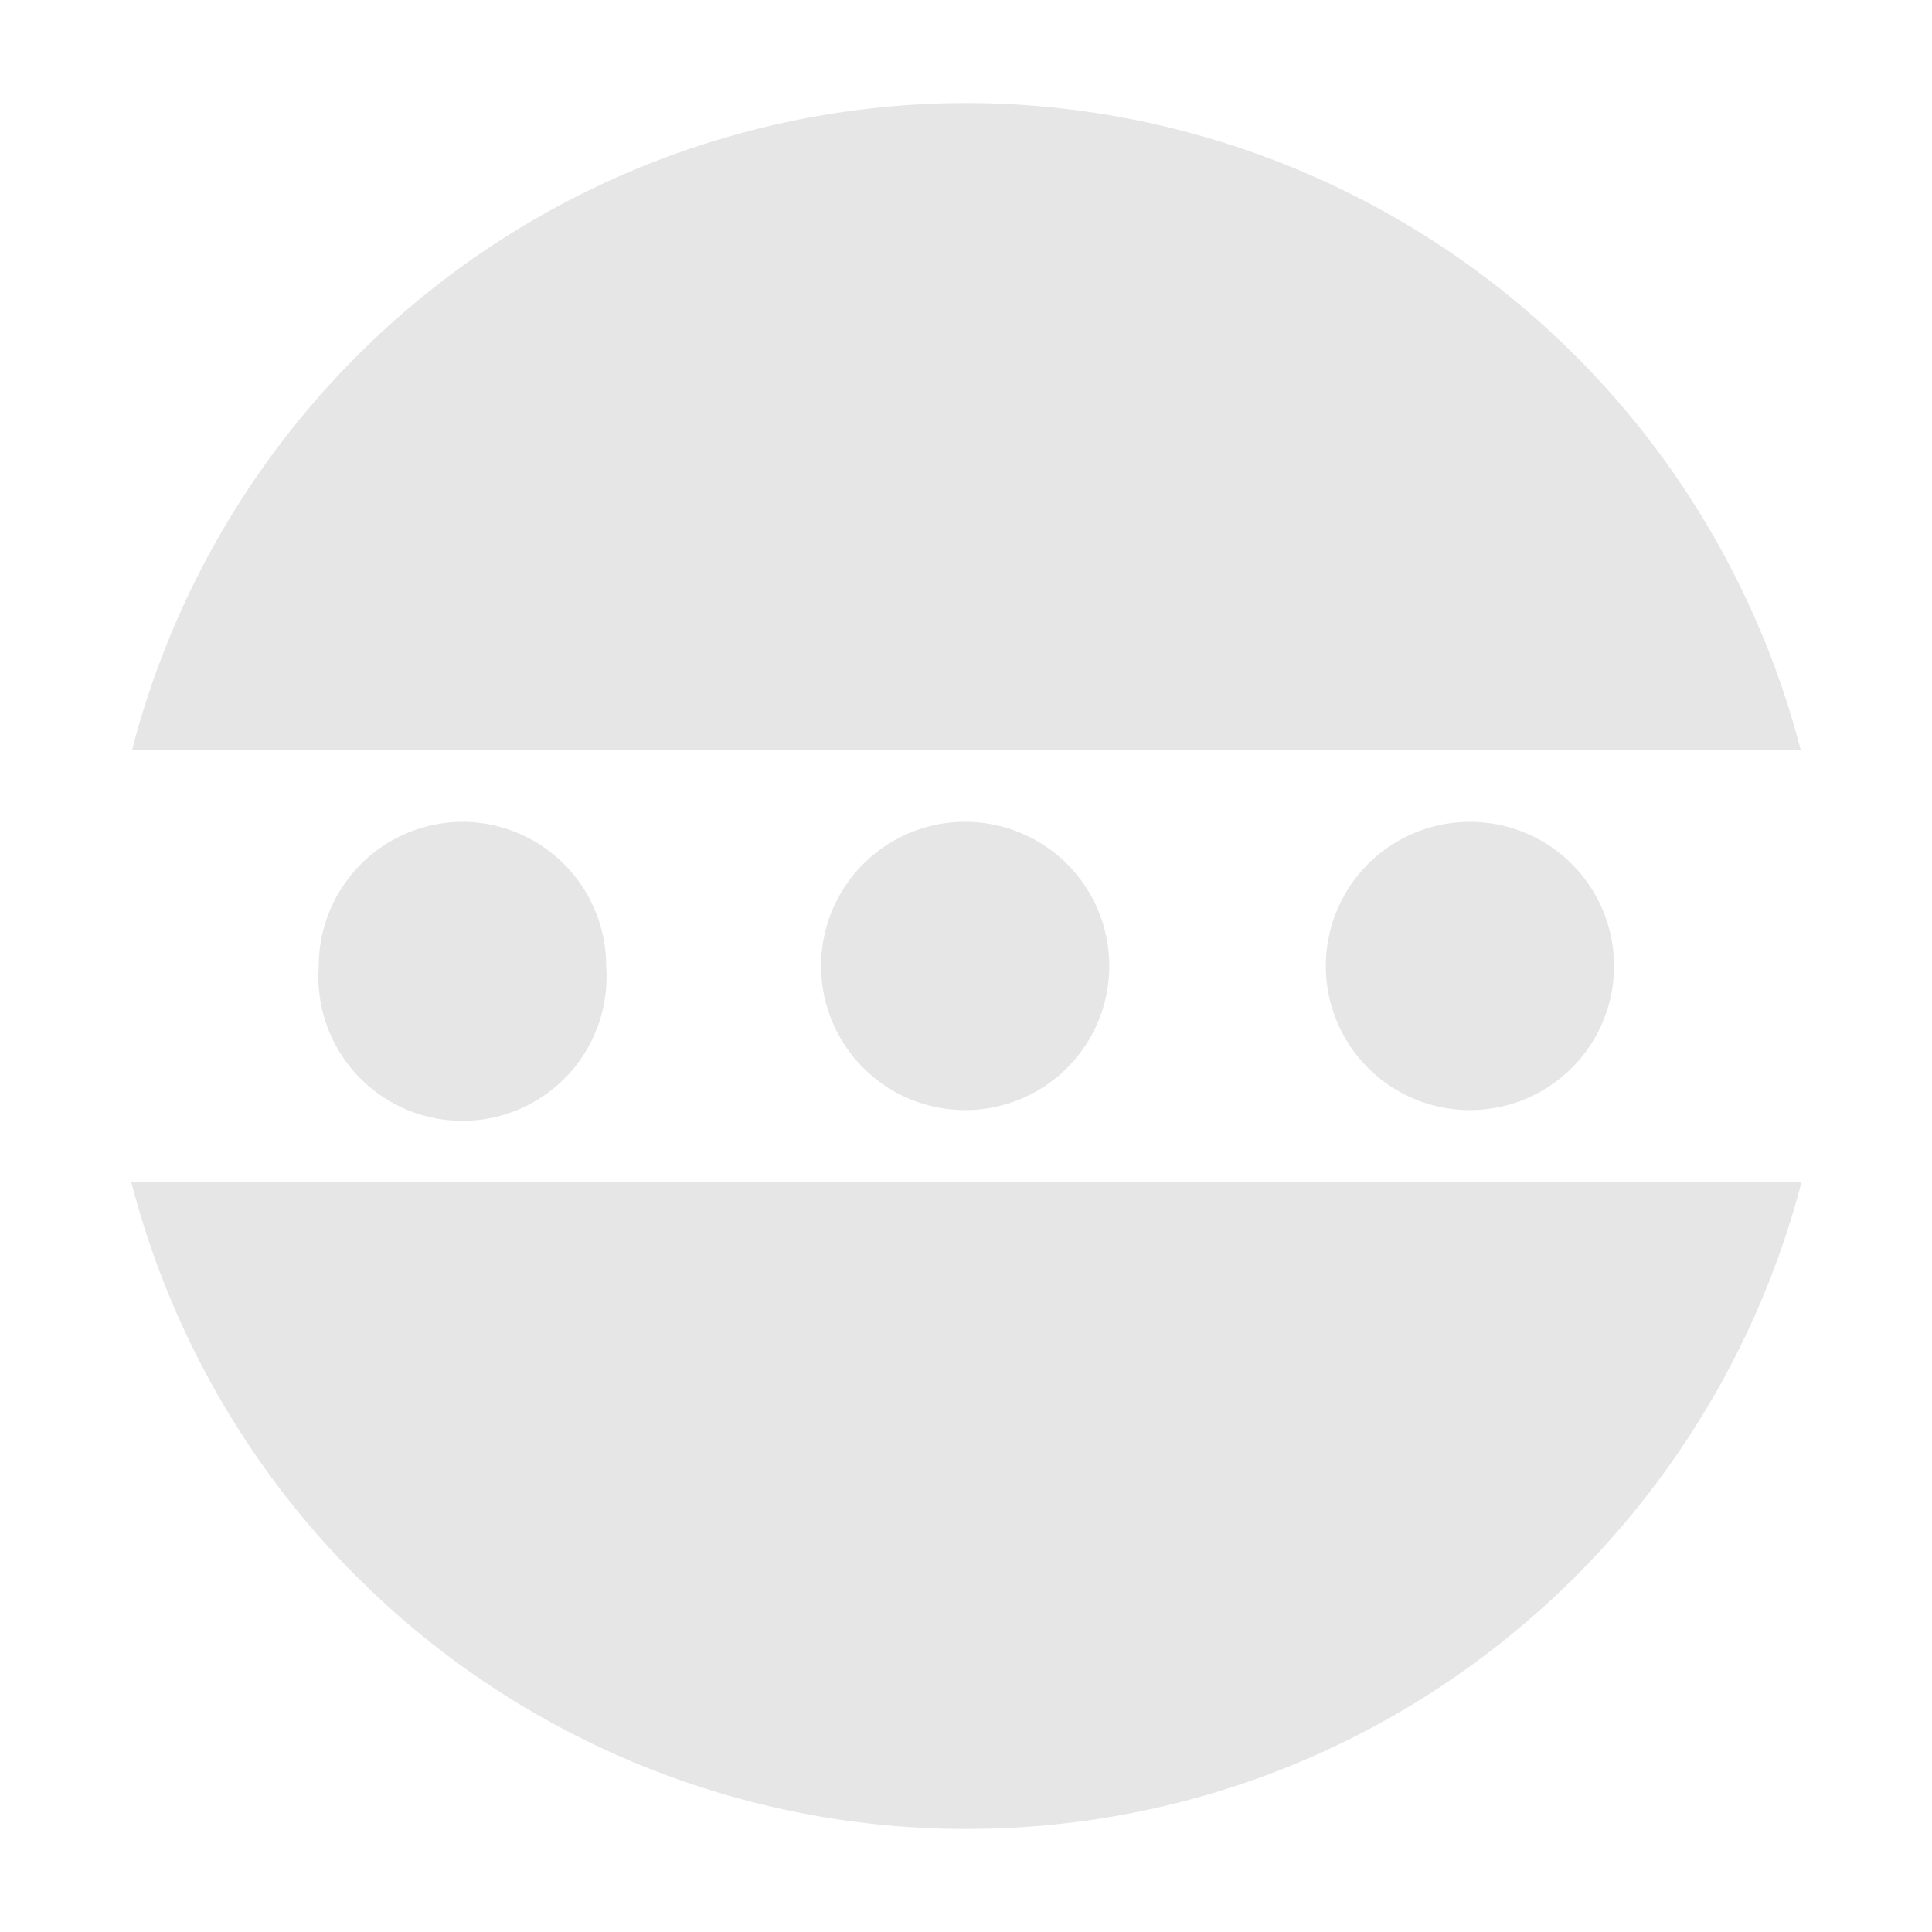 <svg xmlns="http://www.w3.org/2000/svg" width="24" height="24"><defs><linearGradient id="a"><stop offset="0"/><stop offset="1" stop-opacity="0"/></linearGradient></defs><path d="M12 1.28A10.71 10.71 0 0 0 1.64 9.32h20.73A10.72 10.72 0 0 0 12 1.28zm.06 8.93A1.79 1.79 0 0 0 10.2 12a1.79 1.79 0 0 0 3.58 0 1.79 1.79 0 0 0-1.73-1.79zm-6.26 0A1.79 1.79 0 0 0 3.96 12a1.79 1.79 0 1 0 3.57 0 1.79 1.79 0 0 0-1.73-1.79zm12.51 0A1.79 1.79 0 0 0 16.47 12a1.79 1.79 0 1 0 3.58 0 1.79 1.79 0 0 0-1.74-1.79zM1.63 14.68A10.71 10.71 0 0 0 12 22.72c5 0 9.18-3.42 10.38-8.04H1.64z" fill="#e6e6e6"/></svg>